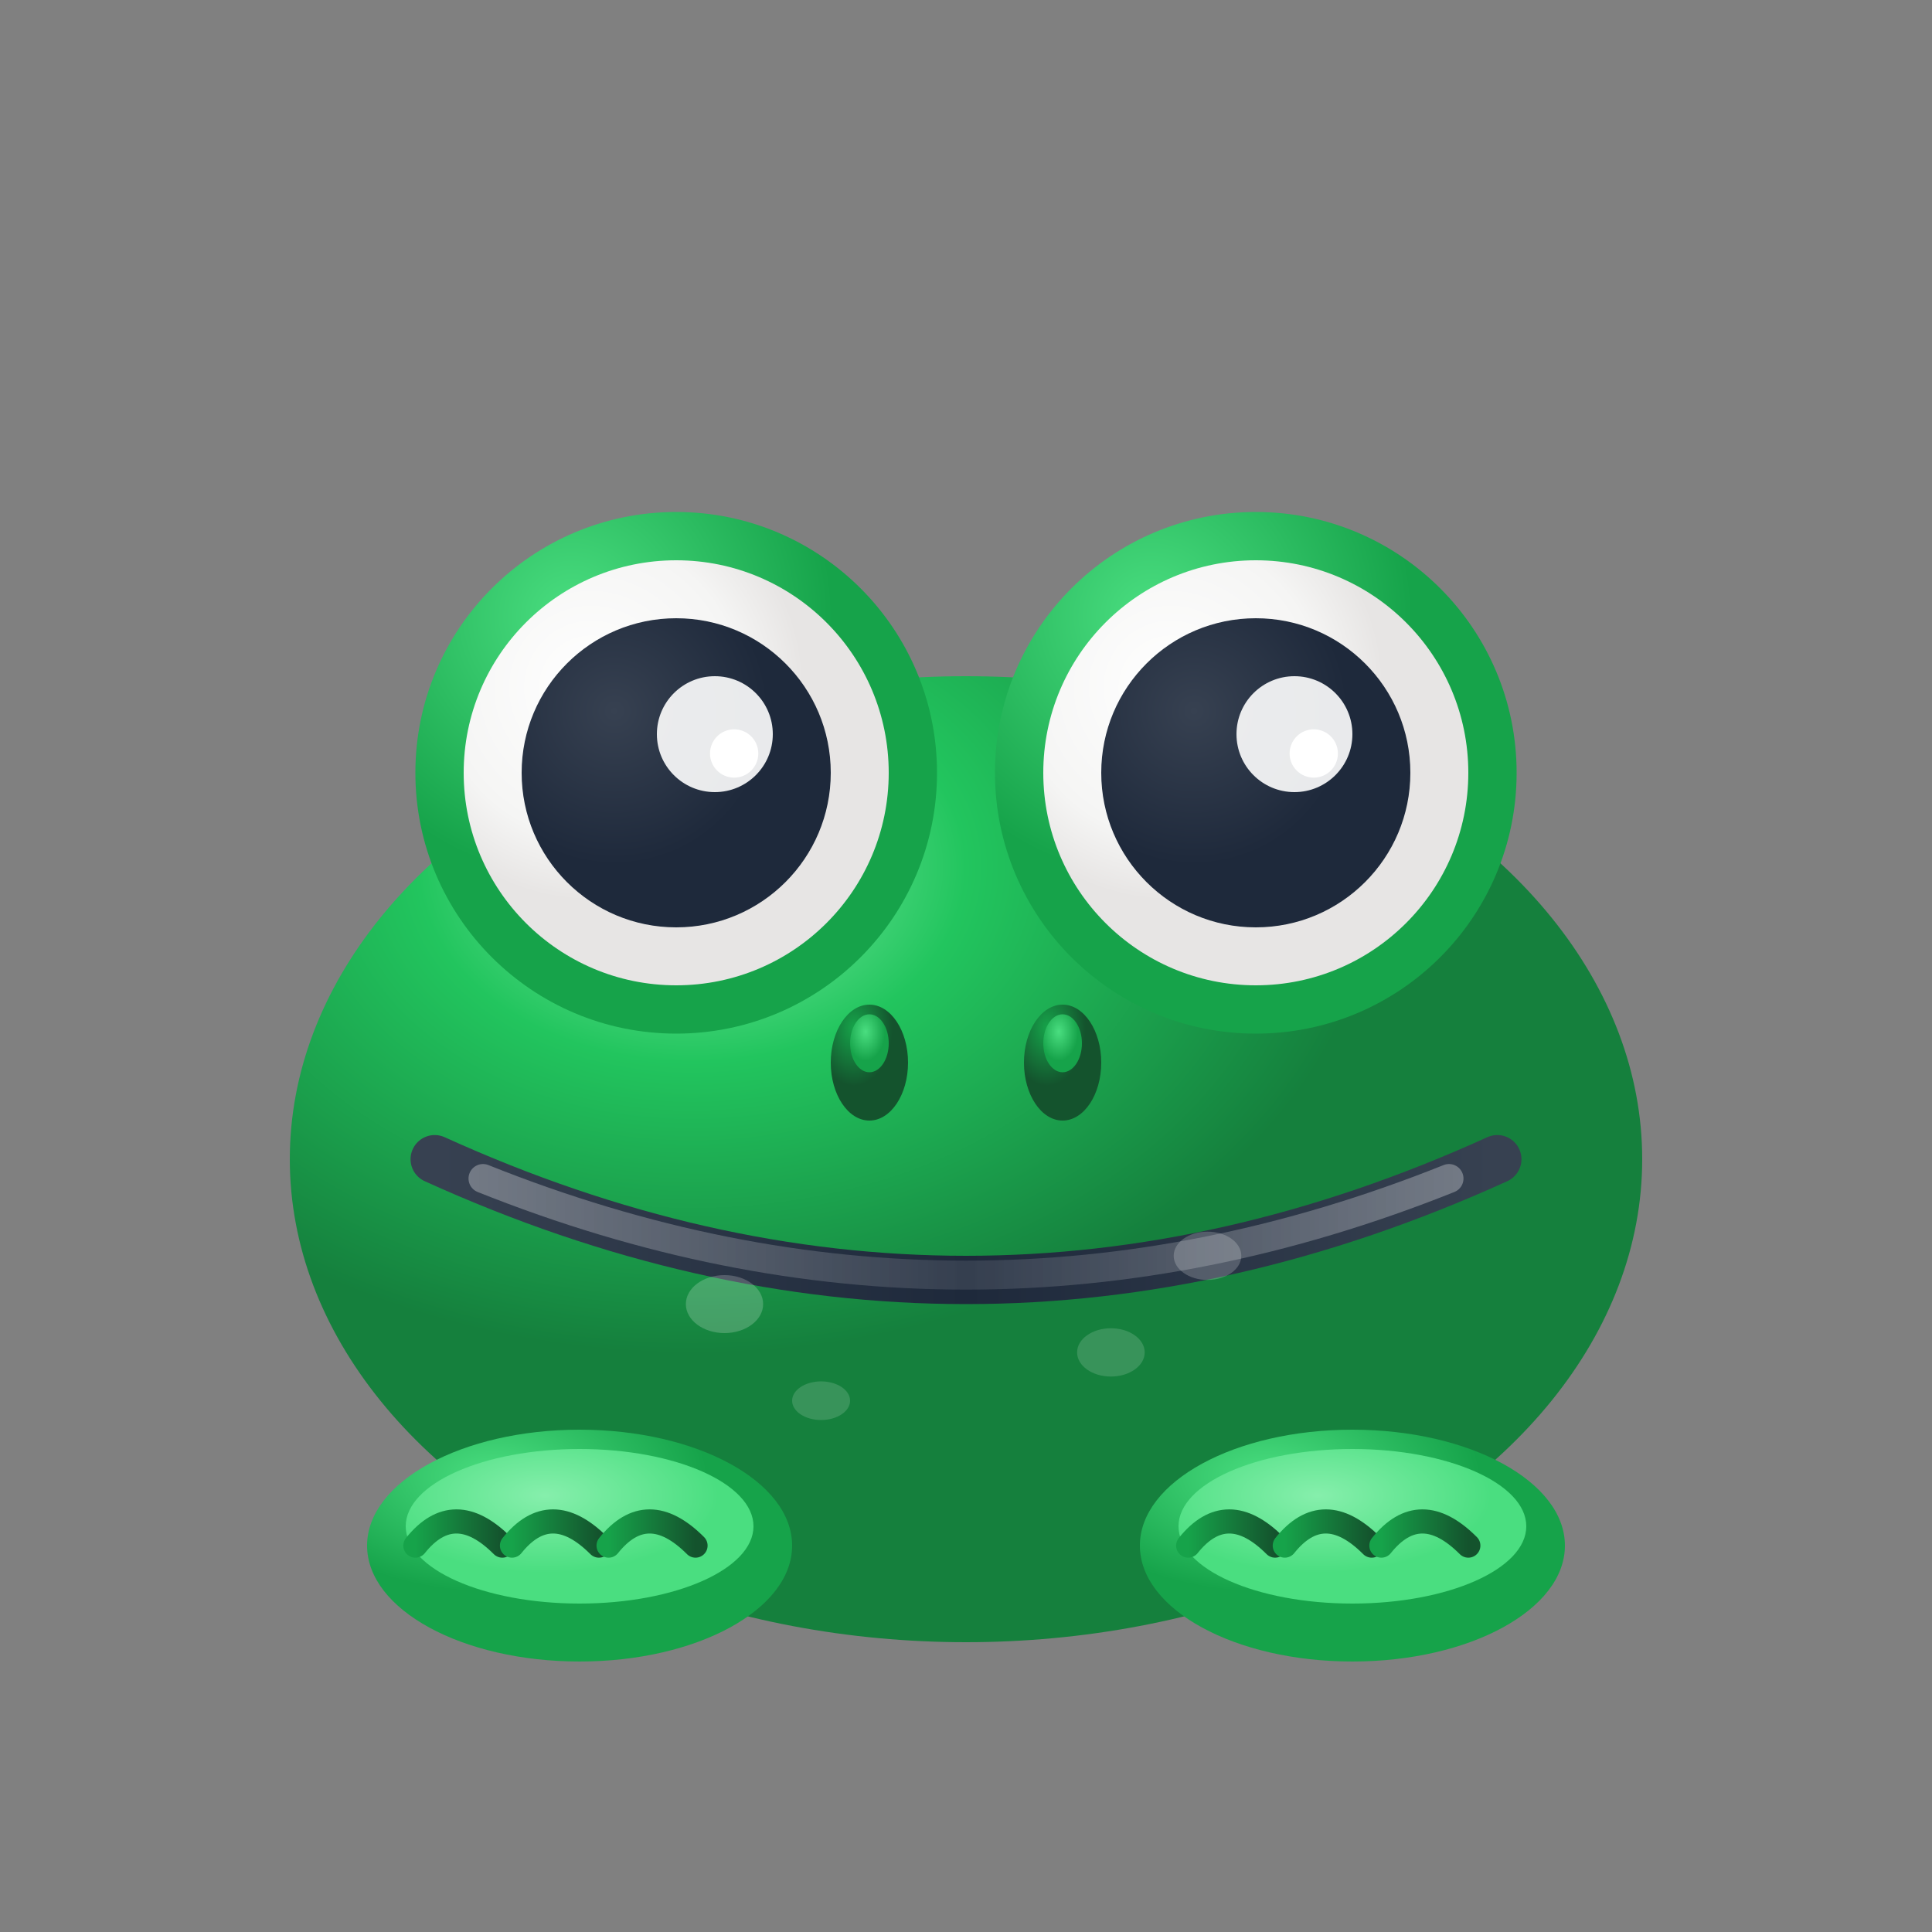 <?xml version="1.0" encoding="UTF-8"?>
<svg viewBox="0 0 200 200" xmlns="http://www.w3.org/2000/svg">
  <rect x="0" y="0" width="200" height="200" fill="#808080" stroke="none"/>
  <defs>
    <!-- Gradients for 3D effect -->
    <radialGradient id="froggiBody3D" cx="0.3" cy="0.2">
      <stop offset="0%" style="stop-color:#86efac;stop-opacity:1" />
      <stop offset="40%" style="stop-color:#22c55e;stop-opacity:1" />
      <stop offset="100%" style="stop-color:#15803d;stop-opacity:1" />
    </radialGradient>
    <radialGradient id="froggiEyeBase3D" cx="0.3" cy="0.2">
      <stop offset="0%" style="stop-color:#4ade80;stop-opacity:1" />
      <stop offset="100%" style="stop-color:#16a34a;stop-opacity:1" />
    </radialGradient>
    <radialGradient id="froggiEyeWhite3D" cx="0.3" cy="0.3">
      <stop offset="0%" style="stop-color:#ffffff;stop-opacity:1" />
      <stop offset="70%" style="stop-color:#f5f5f4;stop-opacity:1" />
      <stop offset="100%" style="stop-color:#e7e5e4;stop-opacity:1" />
    </radialGradient>
    <radialGradient id="froggiPupil3D" cx="0.3" cy="0.3">
      <stop offset="0%" style="stop-color:#374151;stop-opacity:1" />
      <stop offset="100%" style="stop-color:#1e293b;stop-opacity:1" />
    </radialGradient>
    <linearGradient id="froggiMouth3D" x1="0" y1="0" x2="1" y2="0">
      <stop offset="0%" style="stop-color:#374151;stop-opacity:1" />
      <stop offset="50%" style="stop-color:#1e293b;stop-opacity:1" />
      <stop offset="100%" style="stop-color:#374151;stop-opacity:1" />
    </linearGradient>
    <linearGradient id="froggiMouthHighlight" x1="0" y1="0" x2="1" y2="0">
      <stop offset="0%" style="stop-color:rgba(255,255,255,0.3);stop-opacity:1" />
      <stop offset="50%" style="stop-color:rgba(255,255,255,0.1);stop-opacity:1" />
      <stop offset="100%" style="stop-color:rgba(255,255,255,0.3);stop-opacity:1" />
    </linearGradient>
    <radialGradient id="froggiNostril3D" cx="0.3" cy="0.2">
      <stop offset="0%" style="stop-color:#16a34a;stop-opacity:1" />
      <stop offset="100%" style="stop-color:#14532d;stop-opacity:1" />
    </radialGradient>
    <radialGradient id="froggiNostrilHighlight" cx="0.4" cy="0.3">
      <stop offset="0%" style="stop-color:#4ade80;stop-opacity:1" />
      <stop offset="100%" style="stop-color:#16a34a;stop-opacity:1" />
    </radialGradient>
    <radialGradient id="froggiFeet3D" cx="0.3" cy="0.2">
      <stop offset="0%" style="stop-color:#4ade80;stop-opacity:1" />
      <stop offset="100%" style="stop-color:#16a34a;stop-opacity:1" />
    </radialGradient>
    <radialGradient id="froggiFeetHighlight" cx="0.4" cy="0.3">
      <stop offset="0%" style="stop-color:#86efac;stop-opacity:1" />
      <stop offset="100%" style="stop-color:#4ade80;stop-opacity:1" />
    </radialGradient>
    <linearGradient id="froggiToe3D" x1="0" y1="0" x2="1" y2="0">
      <stop offset="0%" style="stop-color:#16a34a;stop-opacity:1" />
      <stop offset="100%" style="stop-color:#14532d;stop-opacity:1" />
    </linearGradient>
  </defs>
  
  <!-- Flattened oval body -->
  <ellipse cx="100" cy="120" rx="70" ry="50" fill="url(#froggiBody3D)" />
  
  <!-- Big circular pop-out eyes -->
  <circle cx="70" cy="80" r="27" fill="url(#froggiEyeBase3D)" />
  <circle cx="130" cy="80" r="27" fill="url(#froggiEyeBase3D)" />
  
  <!-- Eyes -->
  <circle cx="70" cy="80" r="22" fill="url(#froggiEyeWhite3D)" />
  <circle cx="130" cy="80" r="22" fill="url(#froggiEyeWhite3D)" />
  <circle cx="70" cy="80" r="16" fill="url(#froggiPupil3D)" />
  <circle cx="130" cy="80" r="16" fill="url(#froggiPupil3D)" />
  <circle cx="74" cy="76" r="6" fill="white" opacity="0.9" />
  <circle cx="134" cy="76" r="6" fill="white" opacity="0.9" />
  <circle cx="76" cy="78" r="2.5" fill="white" />
  <circle cx="136" cy="78" r="2.5" fill="white" />
  
  <!-- Enhanced wide smile -->
  <path d="M 45 120 Q 100 145 155 120" stroke="url(#froggiMouth3D)" stroke-width="5" fill="none" stroke-linecap="round" />
  <path d="M 50 122 Q 100 142 150 122" stroke="url(#froggiMouthHighlight)" stroke-width="3" fill="none" stroke-linecap="round" />
  
  <!-- Enhanced nostrils -->
  <ellipse cx="90" cy="110" rx="4" ry="6" fill="url(#froggiNostril3D)" />
  <ellipse cx="110" cy="110" rx="4" ry="6" fill="url(#froggiNostril3D)" />
  <ellipse cx="90" cy="108" rx="2" ry="3" fill="url(#froggiNostrilHighlight)" />
  <ellipse cx="110" cy="108" rx="2" ry="3" fill="url(#froggiNostrilHighlight)" />
  
  <!-- Enhanced webbed feet -->
  <ellipse cx="60" cy="160" rx="22" ry="12" fill="url(#froggiFeet3D)" />
  <ellipse cx="140" cy="160" rx="22" ry="12" fill="url(#froggiFeet3D)" />
  <ellipse cx="60" cy="158" rx="18" ry="8" fill="url(#froggiFeetHighlight)" />
  <ellipse cx="140" cy="158" rx="18" ry="8" fill="url(#froggiFeetHighlight)" />
  
  <!-- Enhanced webbed toes -->
  <path d="M 43 160 Q 47 155 52 160" stroke="url(#froggiToe3D)" stroke-width="2.5" fill="none" stroke-linecap="round" />
  <path d="M 53 160 Q 57 155 62 160" stroke="url(#froggiToe3D)" stroke-width="2.5" fill="none" stroke-linecap="round" />
  <path d="M 63 160 Q 67 155 72 160" stroke="url(#froggiToe3D)" stroke-width="2.5" fill="none" stroke-linecap="round" />
  <path d="M 123 160 Q 127 155 132 160" stroke="url(#froggiToe3D)" stroke-width="2.5" fill="none" stroke-linecap="round" />
  <path d="M 133 160 Q 137 155 142 160" stroke="url(#froggiToe3D)" stroke-width="2.5" fill="none" stroke-linecap="round" />
  <path d="M 143 160 Q 147 155 152 160" stroke="url(#froggiToe3D)" stroke-width="2.5" fill="none" stroke-linecap="round" />
  
  <!-- Soft skin texture details -->
  <ellipse cx="75" cy="135" rx="4" ry="3" fill="rgba(255,255,255,0.2)" />
  <ellipse cx="125" cy="130" rx="3.5" ry="2.5" fill="rgba(255,255,255,0.2)" />
  <ellipse cx="85" cy="145" rx="3" ry="2" fill="rgba(255,255,255,0.15)" />
  <ellipse cx="115" cy="140" rx="3.5" ry="2.5" fill="rgba(255,255,255,0.15)" />
</svg>